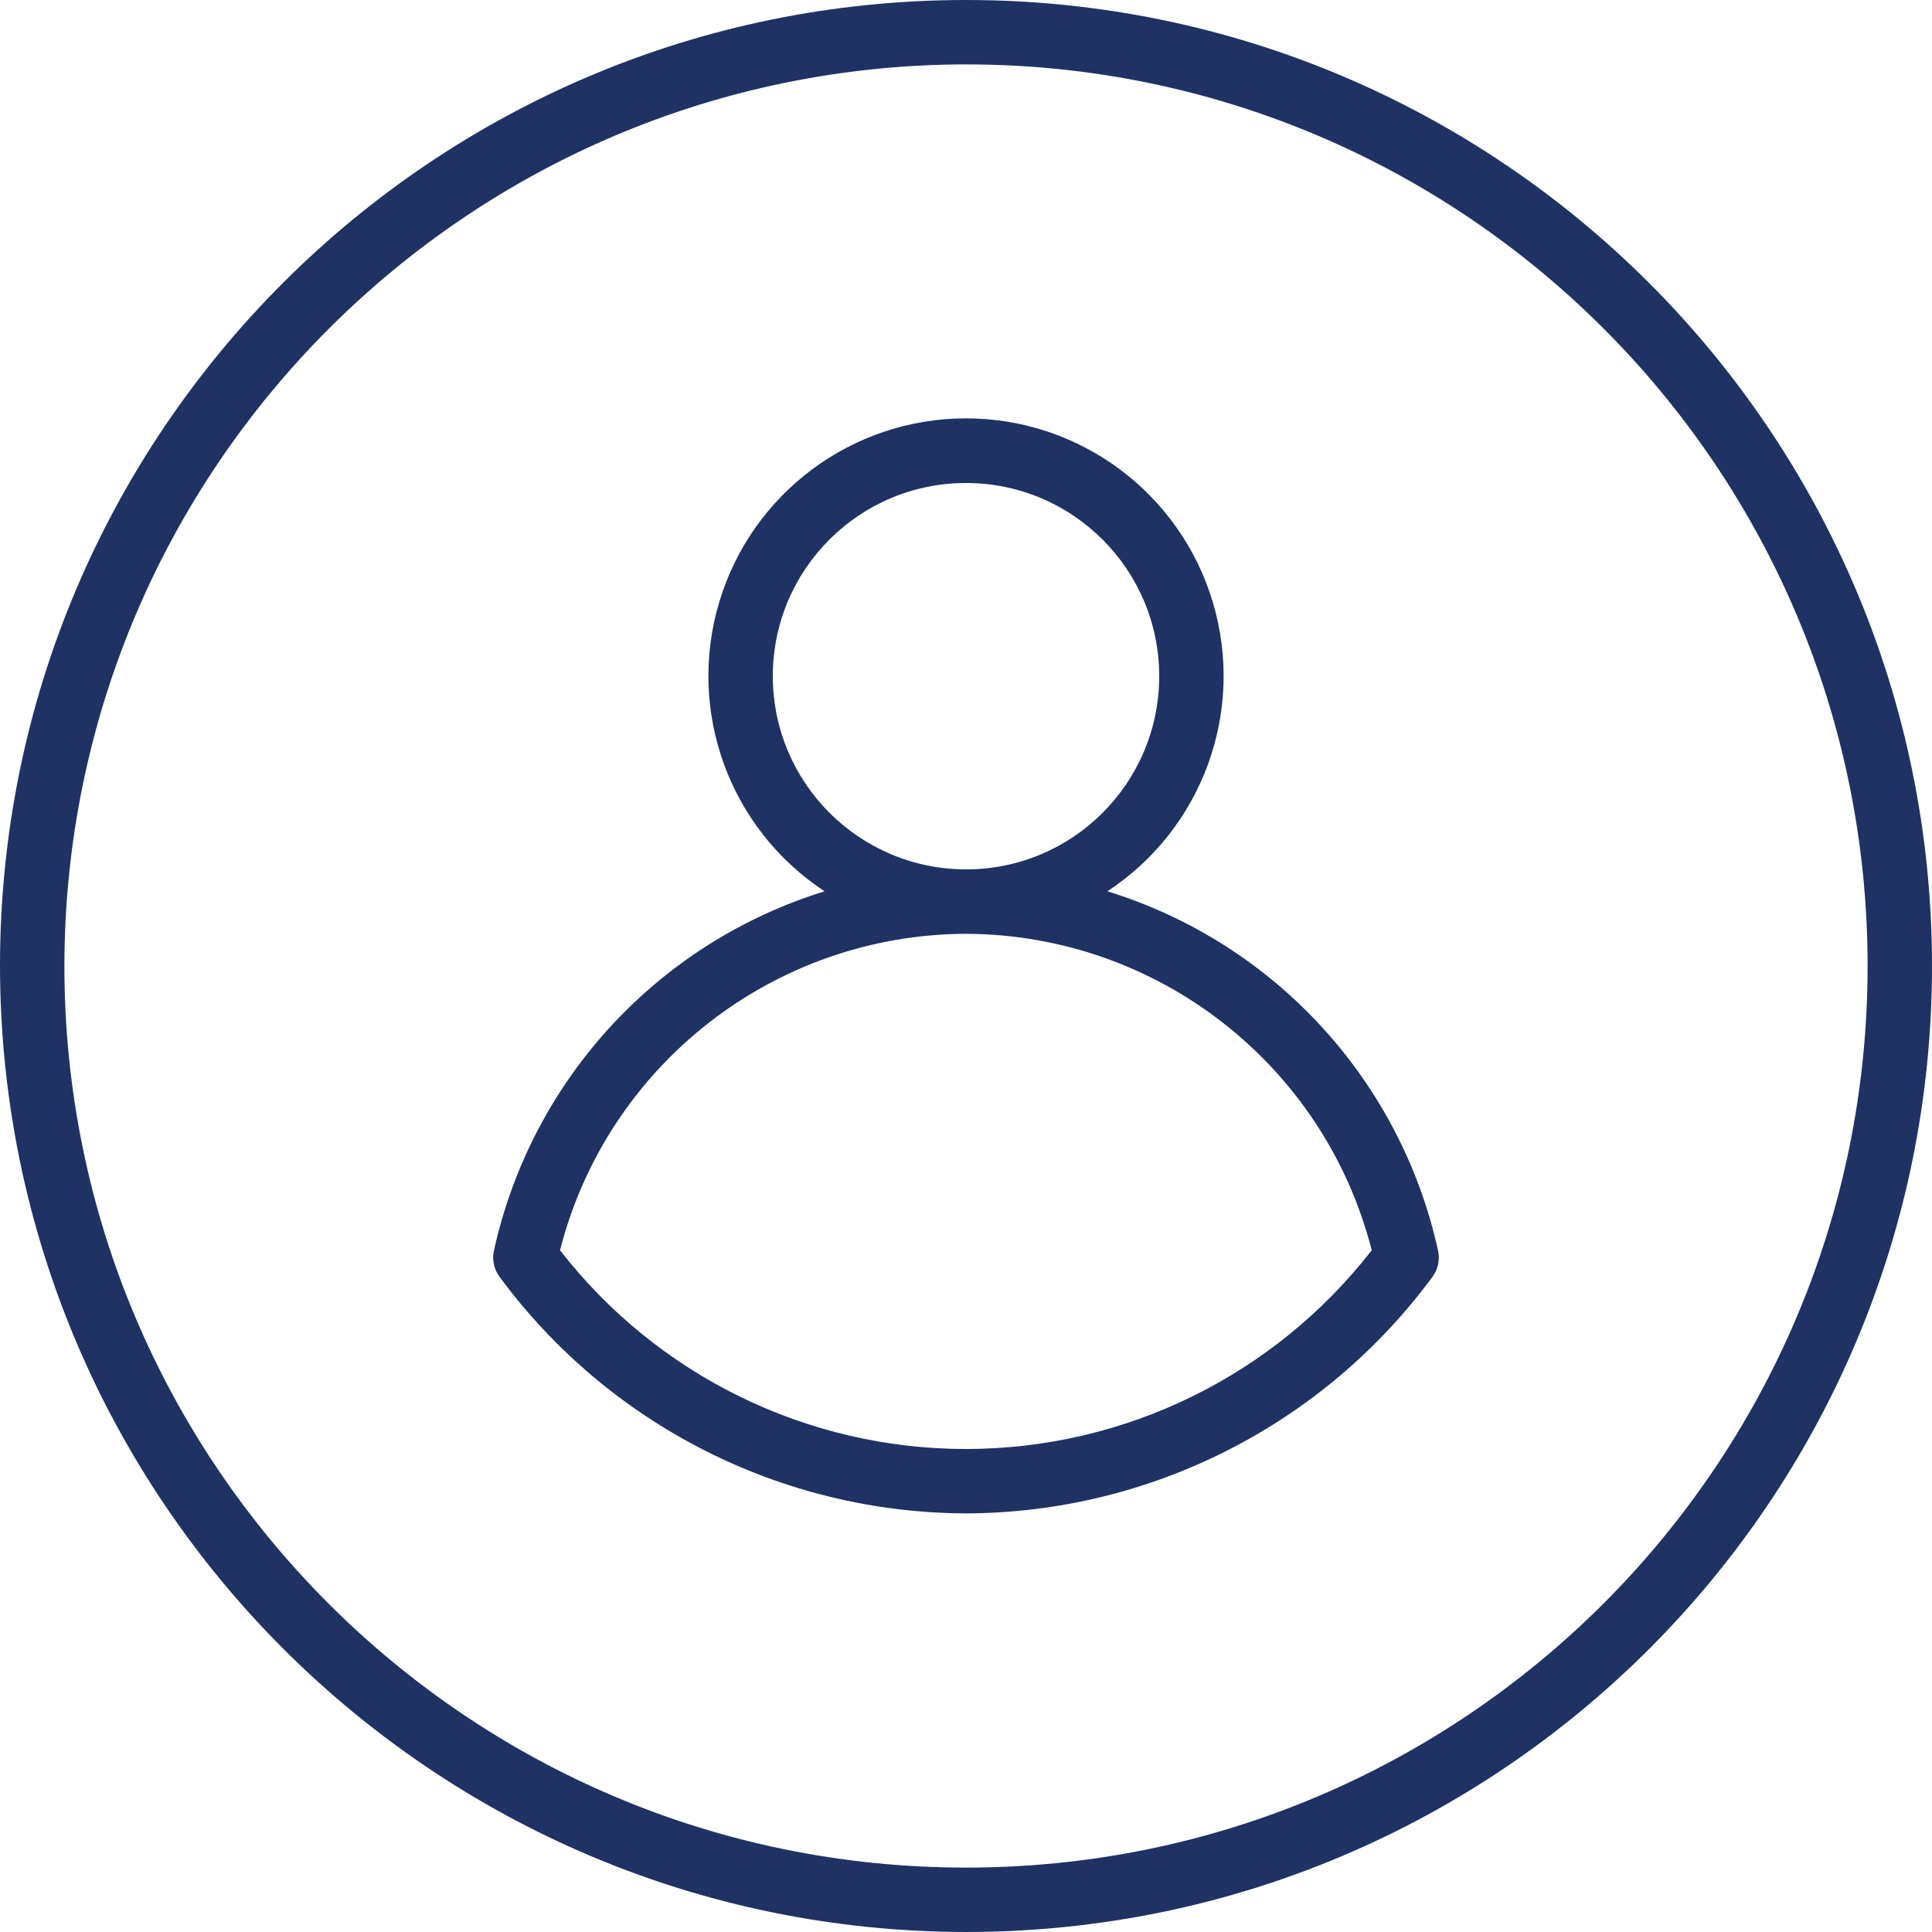 <?xml version="1.0"?>
<svg xmlns="http://www.w3.org/2000/svg" height="512px" viewBox="0 0 480 480" width="512px" class=""><g><path d="m240 480c132.547 0 240-107.453 240-240s-107.453-240-240-240-240 107.453-240 240c.148 132.484 107.516 239.852 240 240zm0-464c123.711 0 224 100.289 224 224s-100.289 224-224 224-224-100.289-224-224c.141-123.652 100.348-223.859 224-224zm0 0" data-original="#000000" class="active-path" data-old_color="#000000" fill="#1E3264"/><path d="m240 376c45.77-.152 88.766-21.965 115.922-58.809 1.348-1.84 1.848-4.168 1.375-6.398-9.297-42.41-40.684-76.543-82.168-89.352 23.645-15.527 34.293-44.73 26.188-71.832-8.102-27.098-33.031-45.668-61.316-45.668s-53.215 18.57-61.316 45.668c-8.105 27.102 2.543 56.305 26.188 71.832-41.477 12.809-72.863 46.93-82.168 89.336-.473 2.23.027 4.559 1.375 6.398 27.152 36.852 70.148 58.668 115.922 58.824zm-48-208c0-26.508 21.492-48 48-48s48 21.492 48 48-21.492 48-48 48c-26.5-.027-47.973-21.5-48-48zm48 64c47.578.199 89.016 32.52 100.801 78.617-24.176 31.152-61.398 49.383-100.832 49.383-39.438 0-76.656-18.23-100.832-49.383 11.789-46.121 53.262-78.445 100.863-78.617zm0 0" data-original="#000000" class="active-path" data-old_color="#000000" fill="#1E3264"/></g> </svg>
